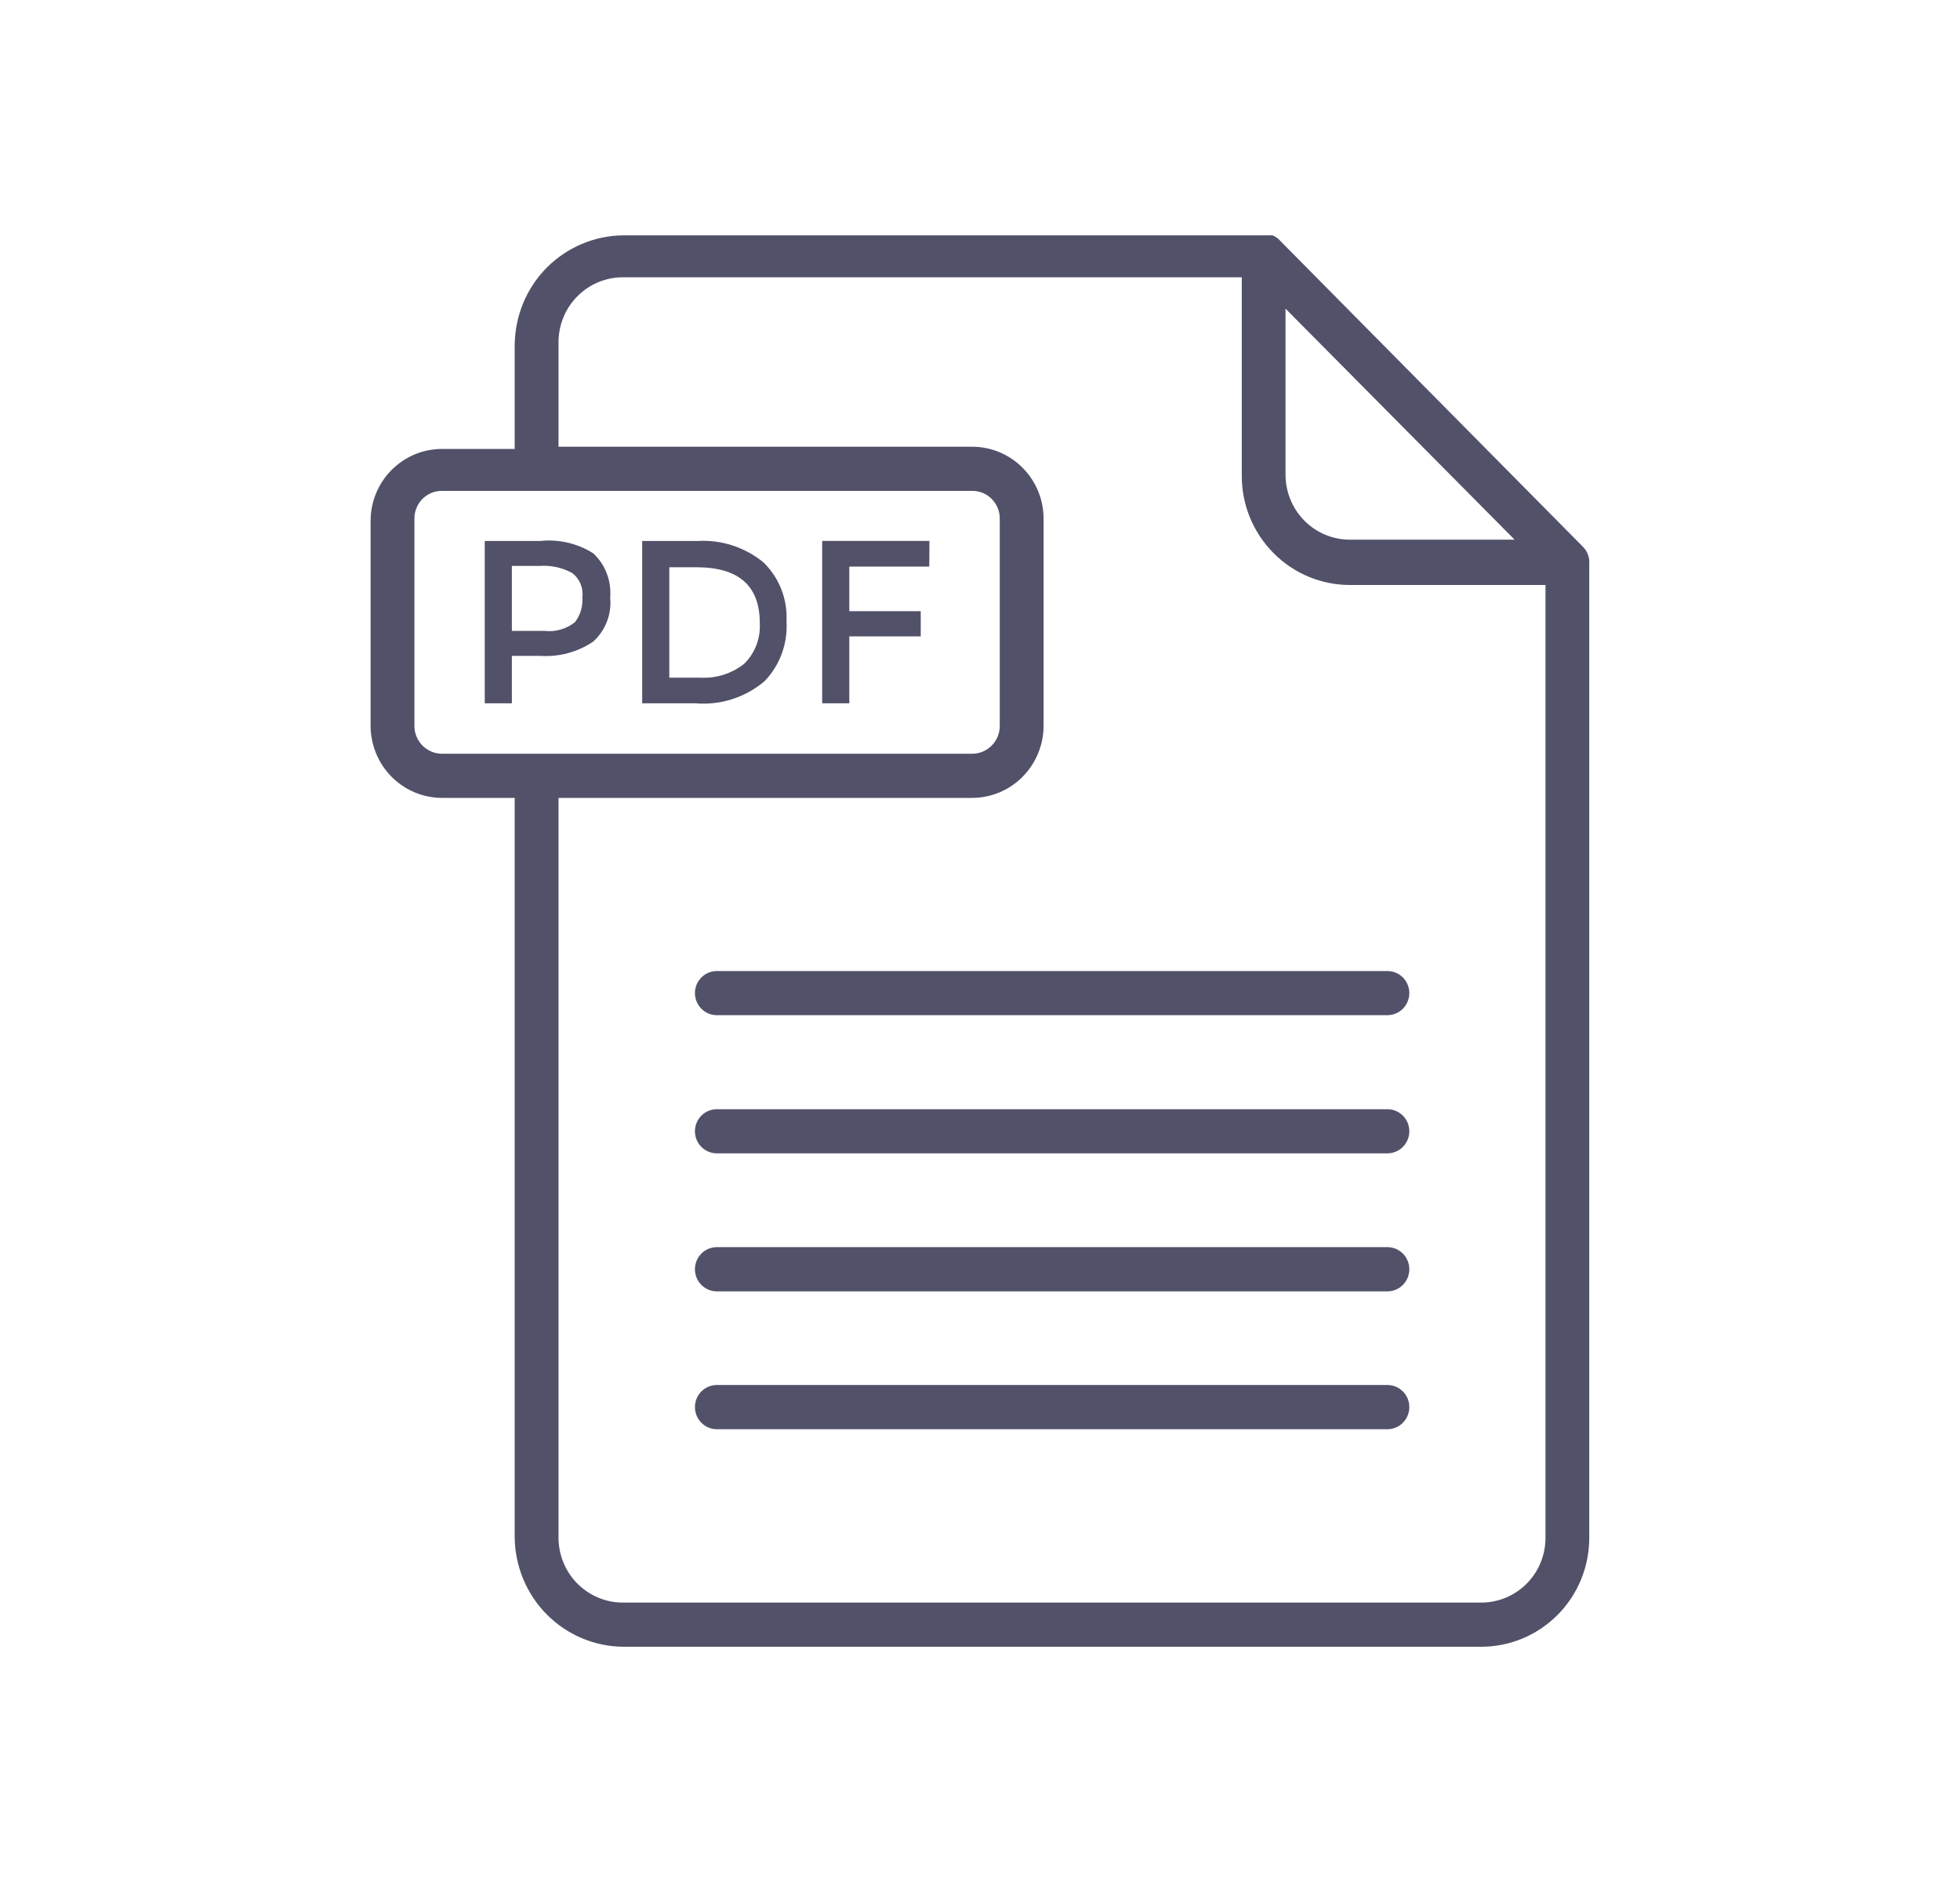<svg width="25" height="24" viewBox="0 0 25 24" fill="none" xmlns="http://www.w3.org/2000/svg">
<path d="M20.182 6.964L16.338 3.08L16.319 3.06C16.294 3.035 16.265 3.015 16.232 3.001H16.176H16.177C16.165 3 16.154 3 16.143 3.001H7.945C7.58 3.006 7.232 3.154 6.974 3.413C6.716 3.673 6.57 4.025 6.565 4.393V5.725H5.638C5.396 5.725 5.165 5.822 4.994 5.994C4.823 6.166 4.727 6.4 4.727 6.643V9.254C4.727 9.498 4.823 9.732 4.994 9.905C5.164 10.077 5.396 10.175 5.638 10.175H6.565V19.609C6.57 19.976 6.716 20.328 6.974 20.588C7.232 20.848 7.58 20.996 7.945 21H18.897C19.262 20.999 19.612 20.852 19.87 20.591C20.128 20.33 20.272 19.977 20.271 19.609V7.201C20.28 7.112 20.247 7.024 20.182 6.964L20.182 6.964ZM16.397 3.936L19.319 6.882H17.218C17.001 6.882 16.793 6.796 16.639 6.641C16.485 6.486 16.398 6.276 16.397 6.057L16.397 3.936ZM5.286 9.254V6.615C5.285 6.521 5.322 6.43 5.388 6.363C5.454 6.296 5.544 6.259 5.638 6.26H12.4C12.494 6.259 12.584 6.296 12.65 6.363C12.716 6.43 12.753 6.521 12.752 6.615V9.254C12.753 9.349 12.716 9.44 12.65 9.507C12.584 9.574 12.494 9.612 12.4 9.612H5.638C5.544 9.612 5.454 9.574 5.388 9.507C5.322 9.44 5.285 9.349 5.286 9.254ZM18.897 20.437H7.945C7.727 20.437 7.518 20.349 7.364 20.194C7.21 20.039 7.124 19.828 7.124 19.609V10.175H12.4C12.642 10.175 12.874 10.077 13.044 9.905C13.215 9.732 13.311 9.498 13.311 9.254V6.615C13.311 6.371 13.215 6.138 13.044 5.966C12.873 5.793 12.642 5.697 12.4 5.697H7.124V4.364C7.124 4.145 7.21 3.934 7.364 3.779C7.518 3.623 7.727 3.536 7.945 3.536H15.839V6.071C15.839 6.44 15.985 6.793 16.244 7.053C16.502 7.314 16.853 7.46 17.218 7.46H19.713V19.609C19.713 19.828 19.628 20.038 19.475 20.193C19.322 20.348 19.114 20.436 18.897 20.437L18.897 20.437Z" fill="#52516A"/>
<path d="M6.886 6.899H6.183V8.969H6.529V8.364H6.892C7.13 8.38 7.366 8.316 7.565 8.183C7.723 8.041 7.804 7.832 7.783 7.62C7.801 7.409 7.722 7.201 7.568 7.057C7.365 6.928 7.125 6.873 6.886 6.899V6.899ZM7.333 7.935C7.222 8.022 7.082 8.062 6.942 8.045H6.529V7.217H6.881C7.024 7.206 7.167 7.237 7.294 7.305C7.393 7.377 7.444 7.498 7.428 7.62C7.436 7.733 7.402 7.846 7.333 7.935Z" fill="#52516A"/>
<path d="M8.895 6.899H8.191V8.969H8.873H8.872C9.191 8.996 9.507 8.894 9.752 8.687C9.948 8.484 10.049 8.207 10.032 7.924C10.047 7.641 9.939 7.365 9.735 7.169C9.498 6.977 9.199 6.88 8.895 6.899L8.895 6.899ZM9.492 8.465C9.334 8.59 9.135 8.653 8.934 8.642H8.537V7.234H8.884C9.423 7.234 9.691 7.471 9.691 7.944V7.944C9.703 8.138 9.631 8.329 9.492 8.465L9.492 8.465Z" fill="#52516A"/>
<path d="M10.487 8.969H10.833V8.115H11.744V7.794H10.833V7.225H11.853L11.855 6.898H10.487L10.487 8.969Z" fill="#52516A"/>
<path d="M17.696 12.383H9.144C8.989 12.383 8.864 12.509 8.864 12.664C8.864 12.82 8.989 12.946 9.144 12.946H17.696C17.851 12.946 17.976 12.82 17.976 12.664C17.976 12.509 17.851 12.383 17.696 12.383Z" fill="#52516A"/>
<path d="M17.696 14.145H9.144C8.989 14.145 8.864 14.271 8.864 14.426C8.864 14.582 8.989 14.708 9.144 14.708H17.696C17.851 14.708 17.976 14.582 17.976 14.426C17.976 14.271 17.851 14.145 17.696 14.145Z" fill="#52516A"/>
<path d="M17.696 15.904H9.144C8.989 15.904 8.864 16.03 8.864 16.186C8.864 16.342 8.989 16.468 9.144 16.468H17.696C17.851 16.468 17.976 16.342 17.976 16.186C17.976 16.03 17.851 15.904 17.696 15.904Z" fill="#52516A"/>
<path d="M17.696 17.662H9.144C8.989 17.662 8.864 17.788 8.864 17.944C8.864 18.099 8.989 18.226 9.144 18.226H17.696C17.851 18.226 17.976 18.099 17.976 17.944C17.976 17.788 17.851 17.662 17.696 17.662Z" fill="#52516A"/>
</svg>
